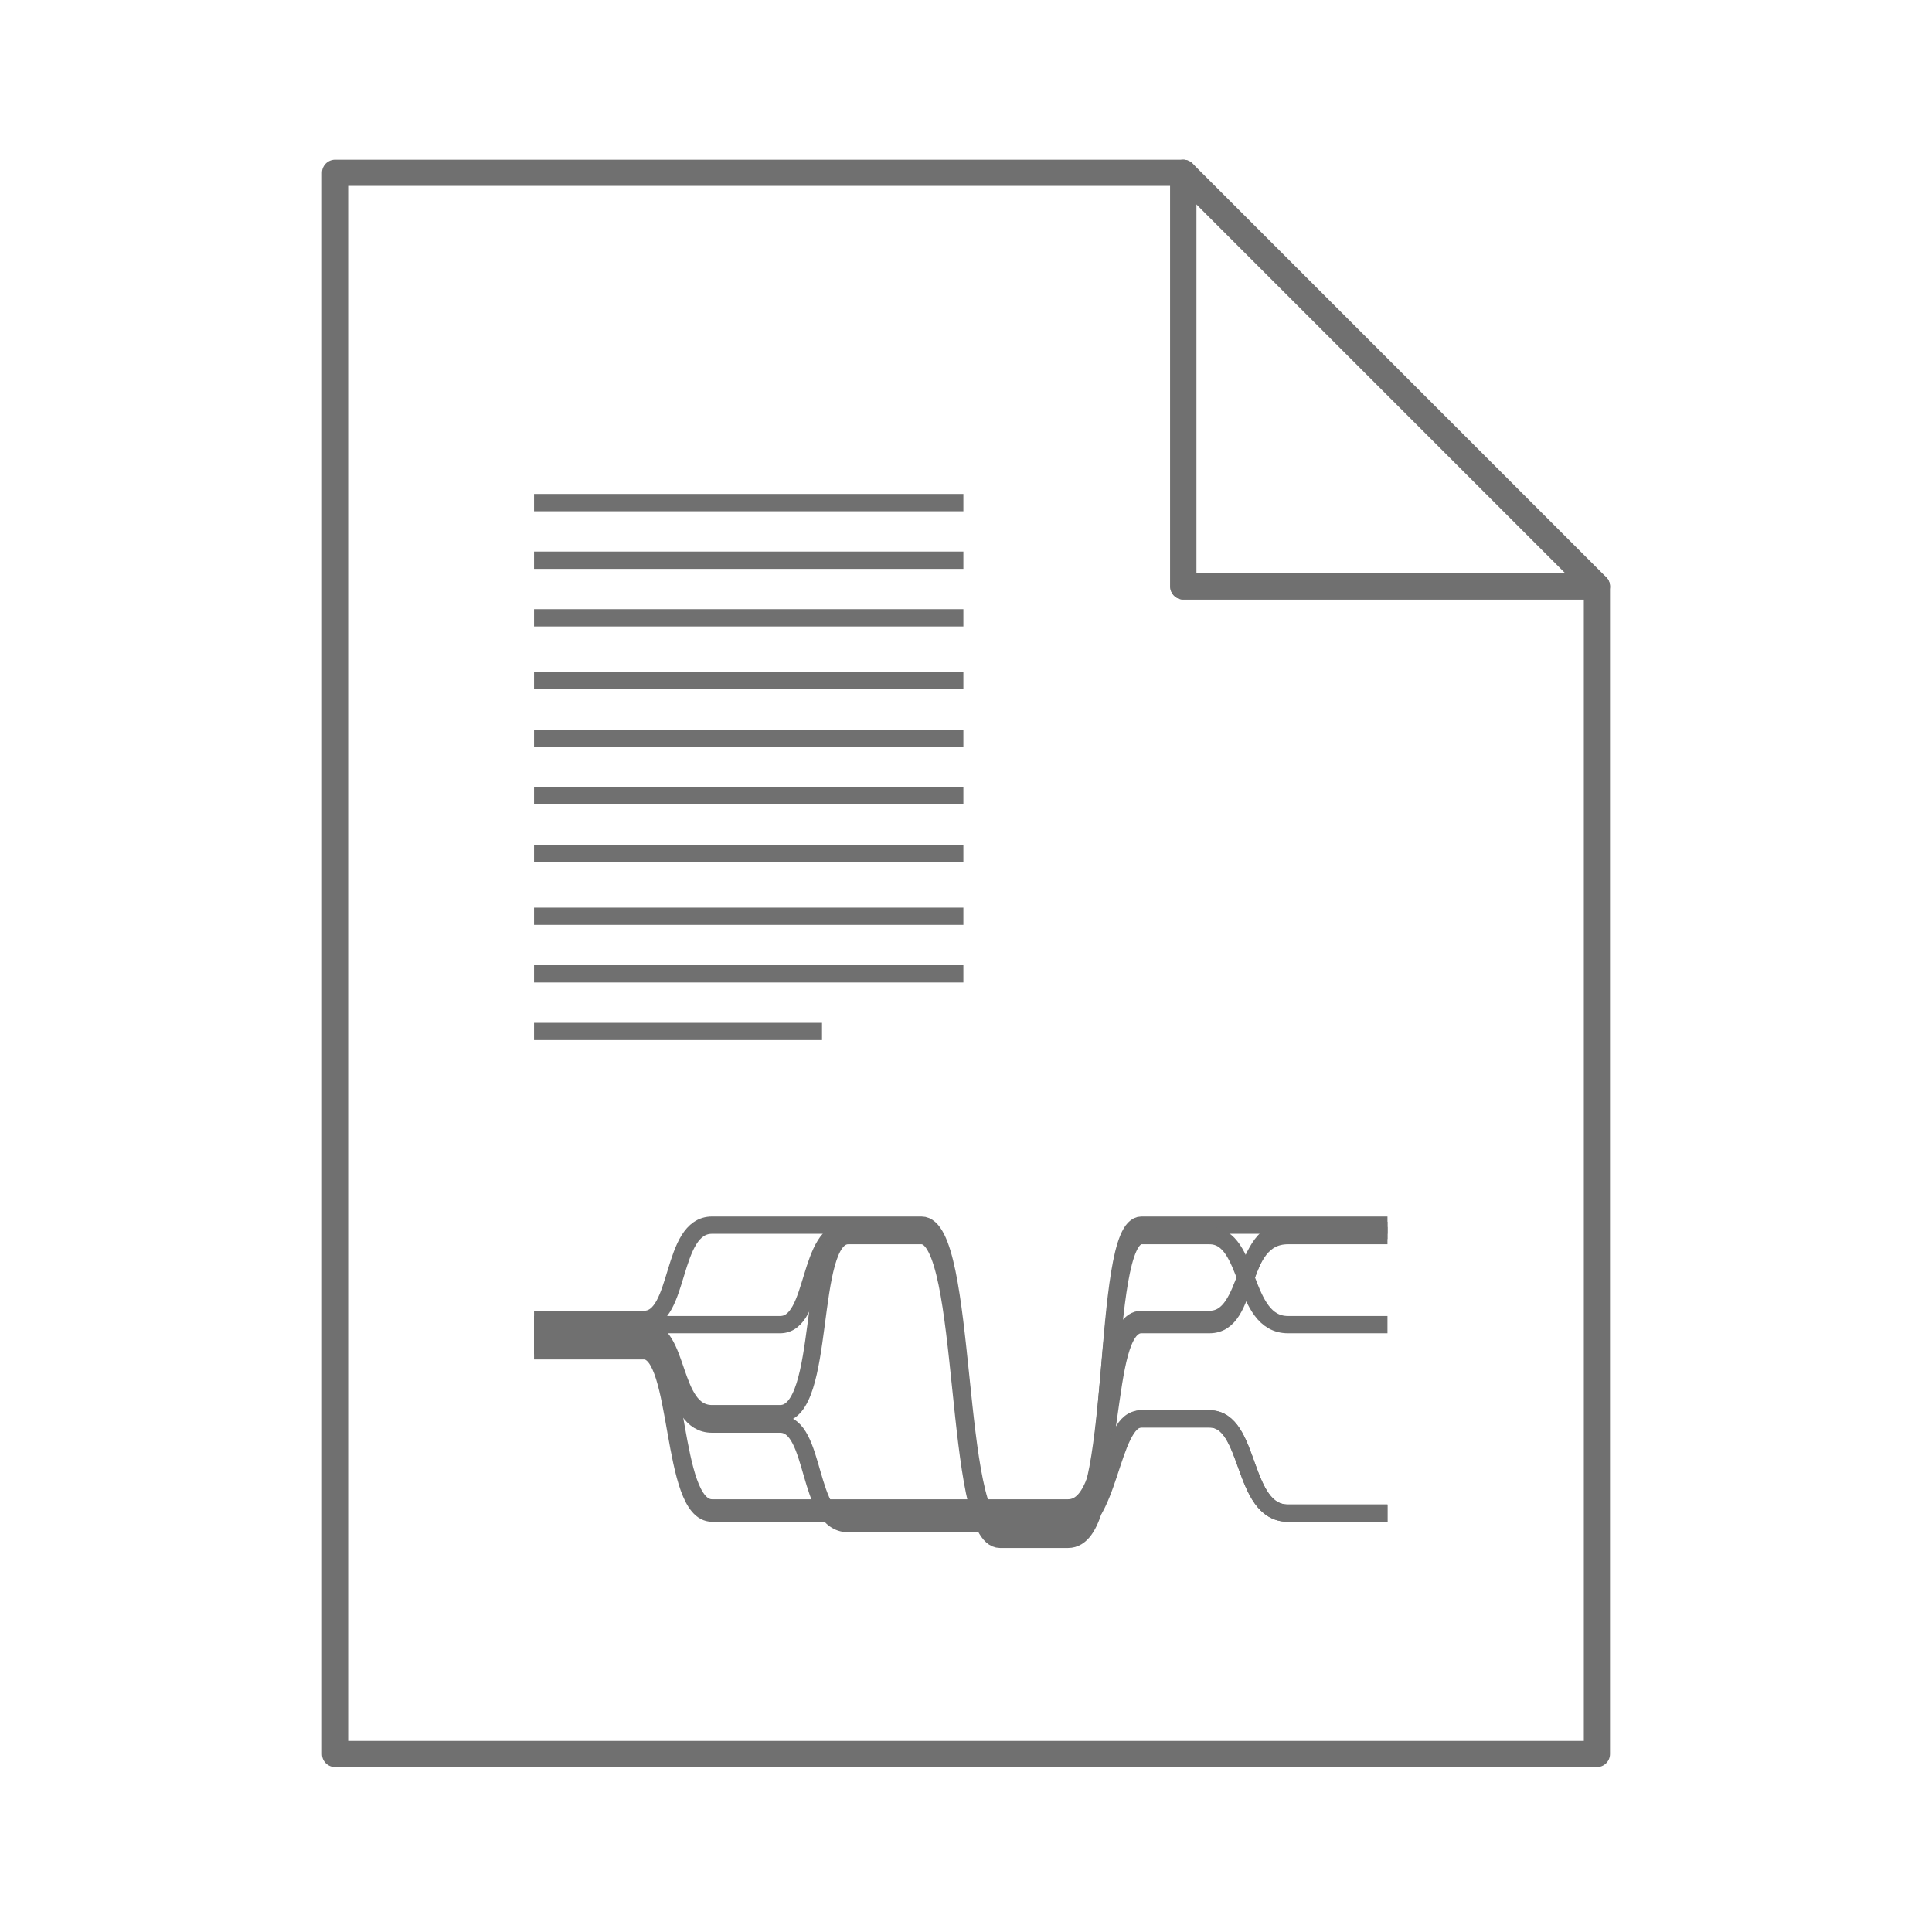 <?xml version="1.0" encoding="utf-8"?>
<!-- Generator: Adobe Illustrator 18.1.1, SVG Export Plug-In . SVG Version: 6.00 Build 0)  -->
<!DOCTYPE svg PUBLIC "-//W3C//DTD SVG 1.1//EN" "http://www.w3.org/Graphics/SVG/1.1/DTD/svg11.dtd">
<svg version="1.1" id="Layer_1" xmlns="http://www.w3.org/2000/svg" xmlns:xlink="http://www.w3.org/1999/xlink" x="0px" y="0px"
	 viewBox="0 0 36.9 36.9" enable-background="new 0 0 36.9 36.9" xml:space="preserve">
<g>
	<polygon fill="none" stroke="#707070" stroke-width="0.5" stroke-linejoin="round" stroke-miterlimit="10" points="30.5,33.5 
		6.4,33.5 6.4,3.3 22.6,3.3 22.6,11.2 30.5,11.2 	"/>
	<polygon fill="none" stroke="#707070" stroke-width="0.5" stroke-linejoin="round" stroke-miterlimit="10" points="22.6,3.3 
		30.5,11.2 22.6,11.2 	"/>
</g>
<g>
	<path fill="none" stroke="#707070" stroke-width="0.33" stroke-linejoin="round" stroke-miterlimit="10" d="M10.2,25.2
		c0,0,1.4,0,2.1,0c0.7,0,0.5-1.8,1.3-1.8c0.7,0,0.6,0,1.3,0s0.5,0,1.3,0c0.8,0,0.6,0,1.4,0c0.9,0,0.6,5.8,1.5,5.8c0.8,0,0.4,0,1.3,0
		c0.8,0,0.8-2.1,1.4-2.1c0.6,0,0.6,0,1.3,0c0.8,0,0.6,1.8,1.5,1.8c0.5,0,1.9,0,1.9,0"/>
	<path fill="none" stroke="#707070" stroke-width="0.33" stroke-linejoin="round" stroke-miterlimit="10" d="M10.2,25.3
		c0,0,1.4,0,2.1,0c0.7,0,0.5,0,1.3,0c0.7,0,0.6,0,1.3,0s0.5-1.8,1.3-1.8c0.8,0,0.6,0,1.4,0c0.9,0,0.6,5.8,1.5,5.8c0.8,0,0.4,0,1.3,0
		c1,0,0.6-5.9,1.4-5.9c0.6,0,0.6,0,1.3,0s0.6,0,1.5,0c0.5,0,1.9,0,1.9,0"/>
	<path fill="none" stroke="#707070" stroke-width="0.33" stroke-linejoin="round" stroke-miterlimit="10" d="M10.2,25.4
		c0,0,1.4,0,2.1,0c0.7,0,0.5,1.6,1.3,1.6c0.7,0,0.6,0,1.3,0c0.9,0,0.5-3.4,1.3-3.4c0.8,0,0.6,0,1.4,0c0.9,0,0.6,5.8,1.5,5.8
		c0.8,0,0.4,0,1.3,0c1,0,0.5-4.2,1.4-4.2c0.6,0,0.6,0,1.3,0c0.8,0,0.6-1.7,1.5-1.7c0.5,0,1.9,0,1.9,0"/>
	<path fill="none" stroke="#707070" stroke-width="0.33" stroke-linejoin="round" stroke-miterlimit="10" d="M10.2,25.6
		c0,0,1.4,0,2.1,0c0.7,0,0.5,1.6,1.3,1.6c0.7,0,0.6,0,1.3,0s0.5,1.9,1.3,1.9c0.8,0,0.6,0,1.4,0c1,0,0.5,0,1.5,0c0.8,0,0.4,0,1.3,0
		c1,0,0.6-5.5,1.4-5.5c0.6,0,0.6,0,1.3,0c0.8,0,0.6,1.7,1.5,1.7c0.5,0,1.9,0,1.9,0"/>
	<path fill="none" stroke="#707070" stroke-width="0.33" stroke-linejoin="round" stroke-miterlimit="10" d="M10.2,25.7
		c0,0,1.4,0,2.1,0c0.7,0,0.5,3.1,1.3,3.1c0.7,0,0.6,0,1.3,0s0.5,0,1.3,0c0.8,0,0.6,0,1.4,0c1,0,0.5,0,1.5,0c0.8,0,0.4,0,1.3,0
		c1,0,0.6-3.5,1.4-3.5c0.6,0,0.6,0,1.3,0c0.8,0,0.5-1.7,1.5-1.7c0.5,0,1.9,0,1.9,0"/>
	<path fill="none" stroke="#707070" stroke-width="0.33" stroke-linejoin="round" stroke-miterlimit="10" d="M10.2,25.8
		c0,0,1.4,0,2.1,0c0.7,0,0.5,3.1,1.3,3.1c0.7,0,0.6,0,1.3,0s0.5,0,1.3,0c0.8,0,0.6,0,1.4,0c1,0,0.5,0,1.5,0c0.8,0,0.4,0,1.3,0
		c1,0,0.7-1.8,1.4-1.8c0.6,0,0.6,0,1.3,0c0.8,0,0.6,1.8,1.5,1.8c0.5,0,1.9,0,1.9,0"/>
</g>
<g>
	
		<line fill="none" stroke="#707070" stroke-width="0.33" stroke-linejoin="round" stroke-miterlimit="10" x1="10.2" y1="9.6" x2="18.4" y2="9.6"/>
	
		<line fill="none" stroke="#707070" stroke-width="0.33" stroke-linejoin="round" stroke-miterlimit="10" x1="10.2" y1="10.7" x2="18.4" y2="10.7"/>
	
		<line fill="none" stroke="#707070" stroke-width="0.33" stroke-linejoin="round" stroke-miterlimit="10" x1="10.2" y1="11.8" x2="18.4" y2="11.8"/>
	
		<line fill="none" stroke="#707070" stroke-width="0.33" stroke-linejoin="round" stroke-miterlimit="10" x1="10.2" y1="13" x2="18.4" y2="13"/>
	
		<line fill="none" stroke="#707070" stroke-width="0.33" stroke-linejoin="round" stroke-miterlimit="10" x1="10.2" y1="14.1" x2="18.4" y2="14.1"/>
	
		<line fill="none" stroke="#707070" stroke-width="0.33" stroke-linejoin="round" stroke-miterlimit="10" x1="10.2" y1="15.2" x2="18.4" y2="15.2"/>
	
		<line fill="none" stroke="#707070" stroke-width="0.33" stroke-linejoin="round" stroke-miterlimit="10" x1="10.2" y1="16.3" x2="18.4" y2="16.3"/>
	
		<line fill="none" stroke="#707070" stroke-width="0.33" stroke-linejoin="round" stroke-miterlimit="10" x1="10.2" y1="17.5" x2="18.4" y2="17.5"/>
	
		<line fill="none" stroke="#707070" stroke-width="0.33" stroke-linejoin="round" stroke-miterlimit="10" x1="10.2" y1="18.6" x2="18.4" y2="18.6"/>
	
		<line fill="none" stroke="#707070" stroke-width="0.33" stroke-linejoin="round" stroke-miterlimit="10" x1="10.2" y1="19.7" x2="15.7" y2="19.7"/>
</g>
</svg>
